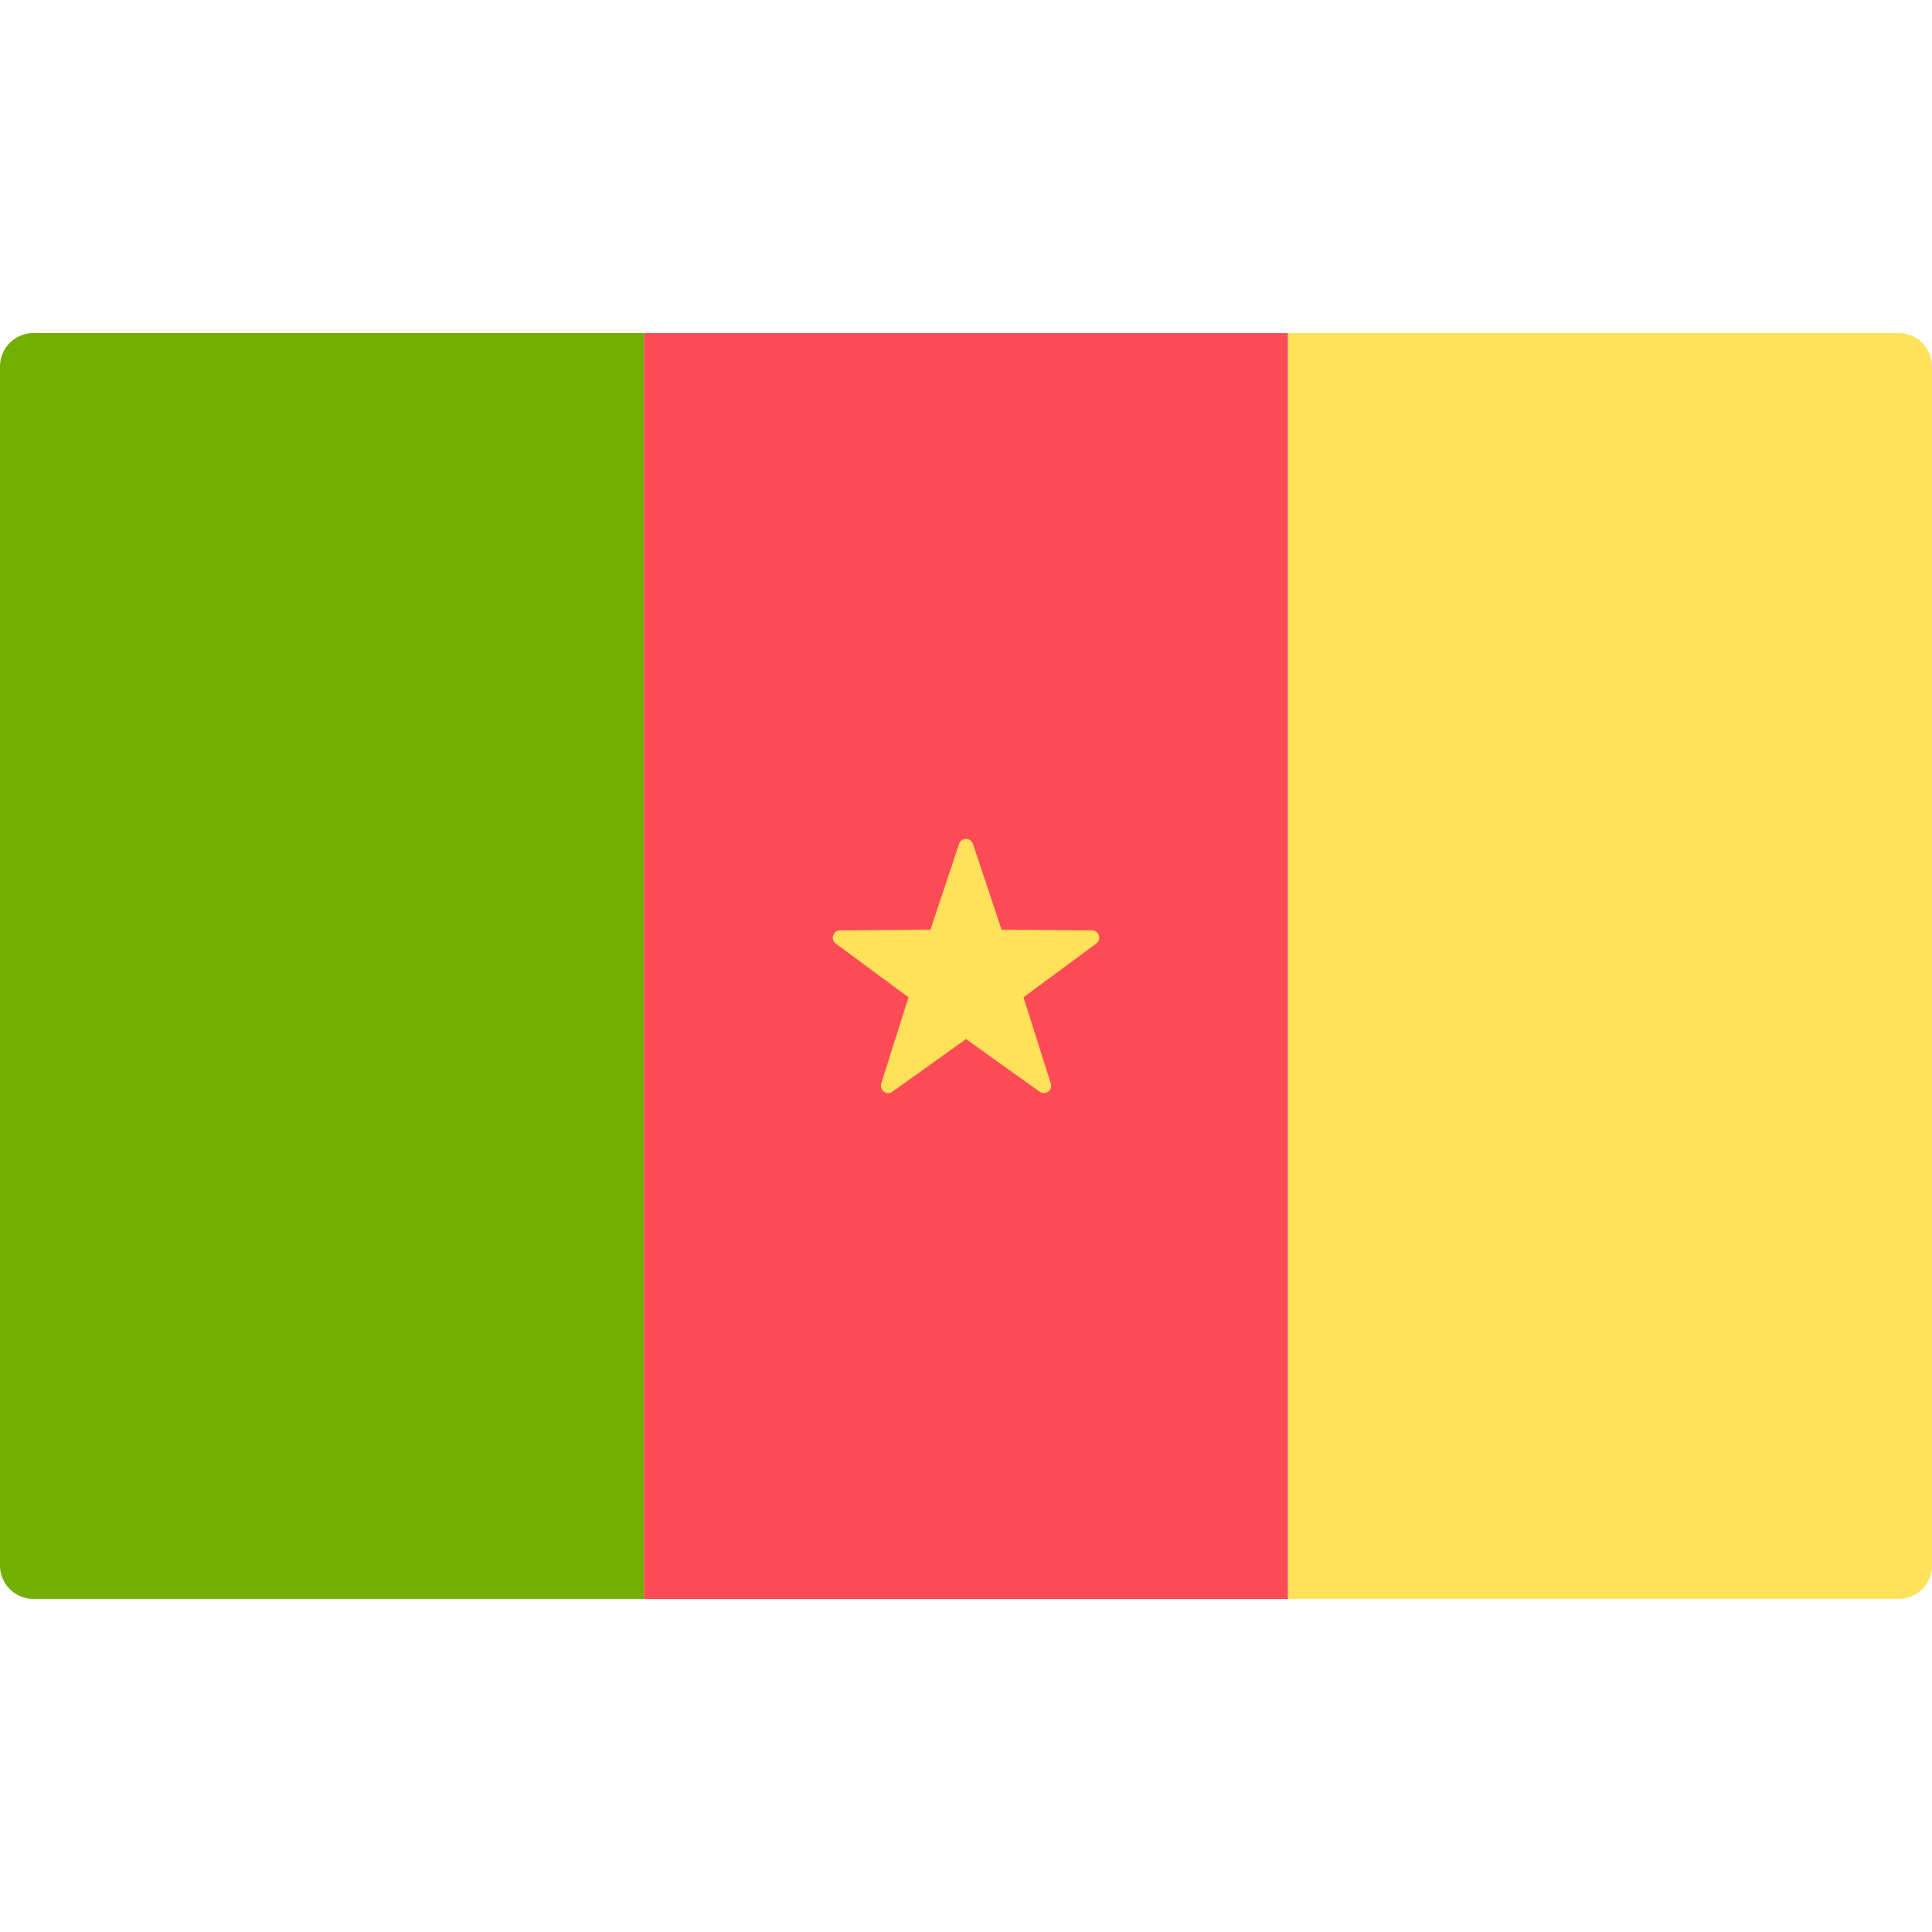 <svg width="50" height="50" viewBox="0 0 50 50" fill="none" xmlns="http://www.w3.org/2000/svg">
<g clip-path="url(#clip0_106_20178)">
<path d="M16.666 41.379H0.862C0.386 41.379 -0 40.993 -0 40.517V9.482C-0 9.006 0.386 8.62 0.862 8.62H16.666V41.379Z" fill="#73AF00"/>
<path d="M33.334 8.621H16.666V41.38H33.334V8.621Z" fill="#FF4B55"/>
<path d="M49.138 41.379H33.334V8.62H49.138C49.614 8.62 50 9.006 50 9.482V40.517C50 40.993 49.614 41.379 49.138 41.379Z" fill="#FFE15A"/>
<path d="M25.179 21.84L25.92 24.061L28.261 24.079C28.442 24.08 28.517 24.312 28.371 24.419L26.488 25.81L27.194 28.042C27.249 28.215 27.052 28.358 26.904 28.253L25 26.891L23.096 28.253C22.948 28.358 22.751 28.215 22.806 28.042L23.512 25.81L21.629 24.419C21.483 24.312 21.558 24.08 21.739 24.079L24.08 24.061L24.821 21.84C24.878 21.668 25.122 21.668 25.179 21.84Z" fill="#FFE15A"/>
</g>
<defs>
<clipPath id="clip0_106_20178">
<rect width="50" height="50" fill="white"/>
</clipPath>
</defs>
</svg>
